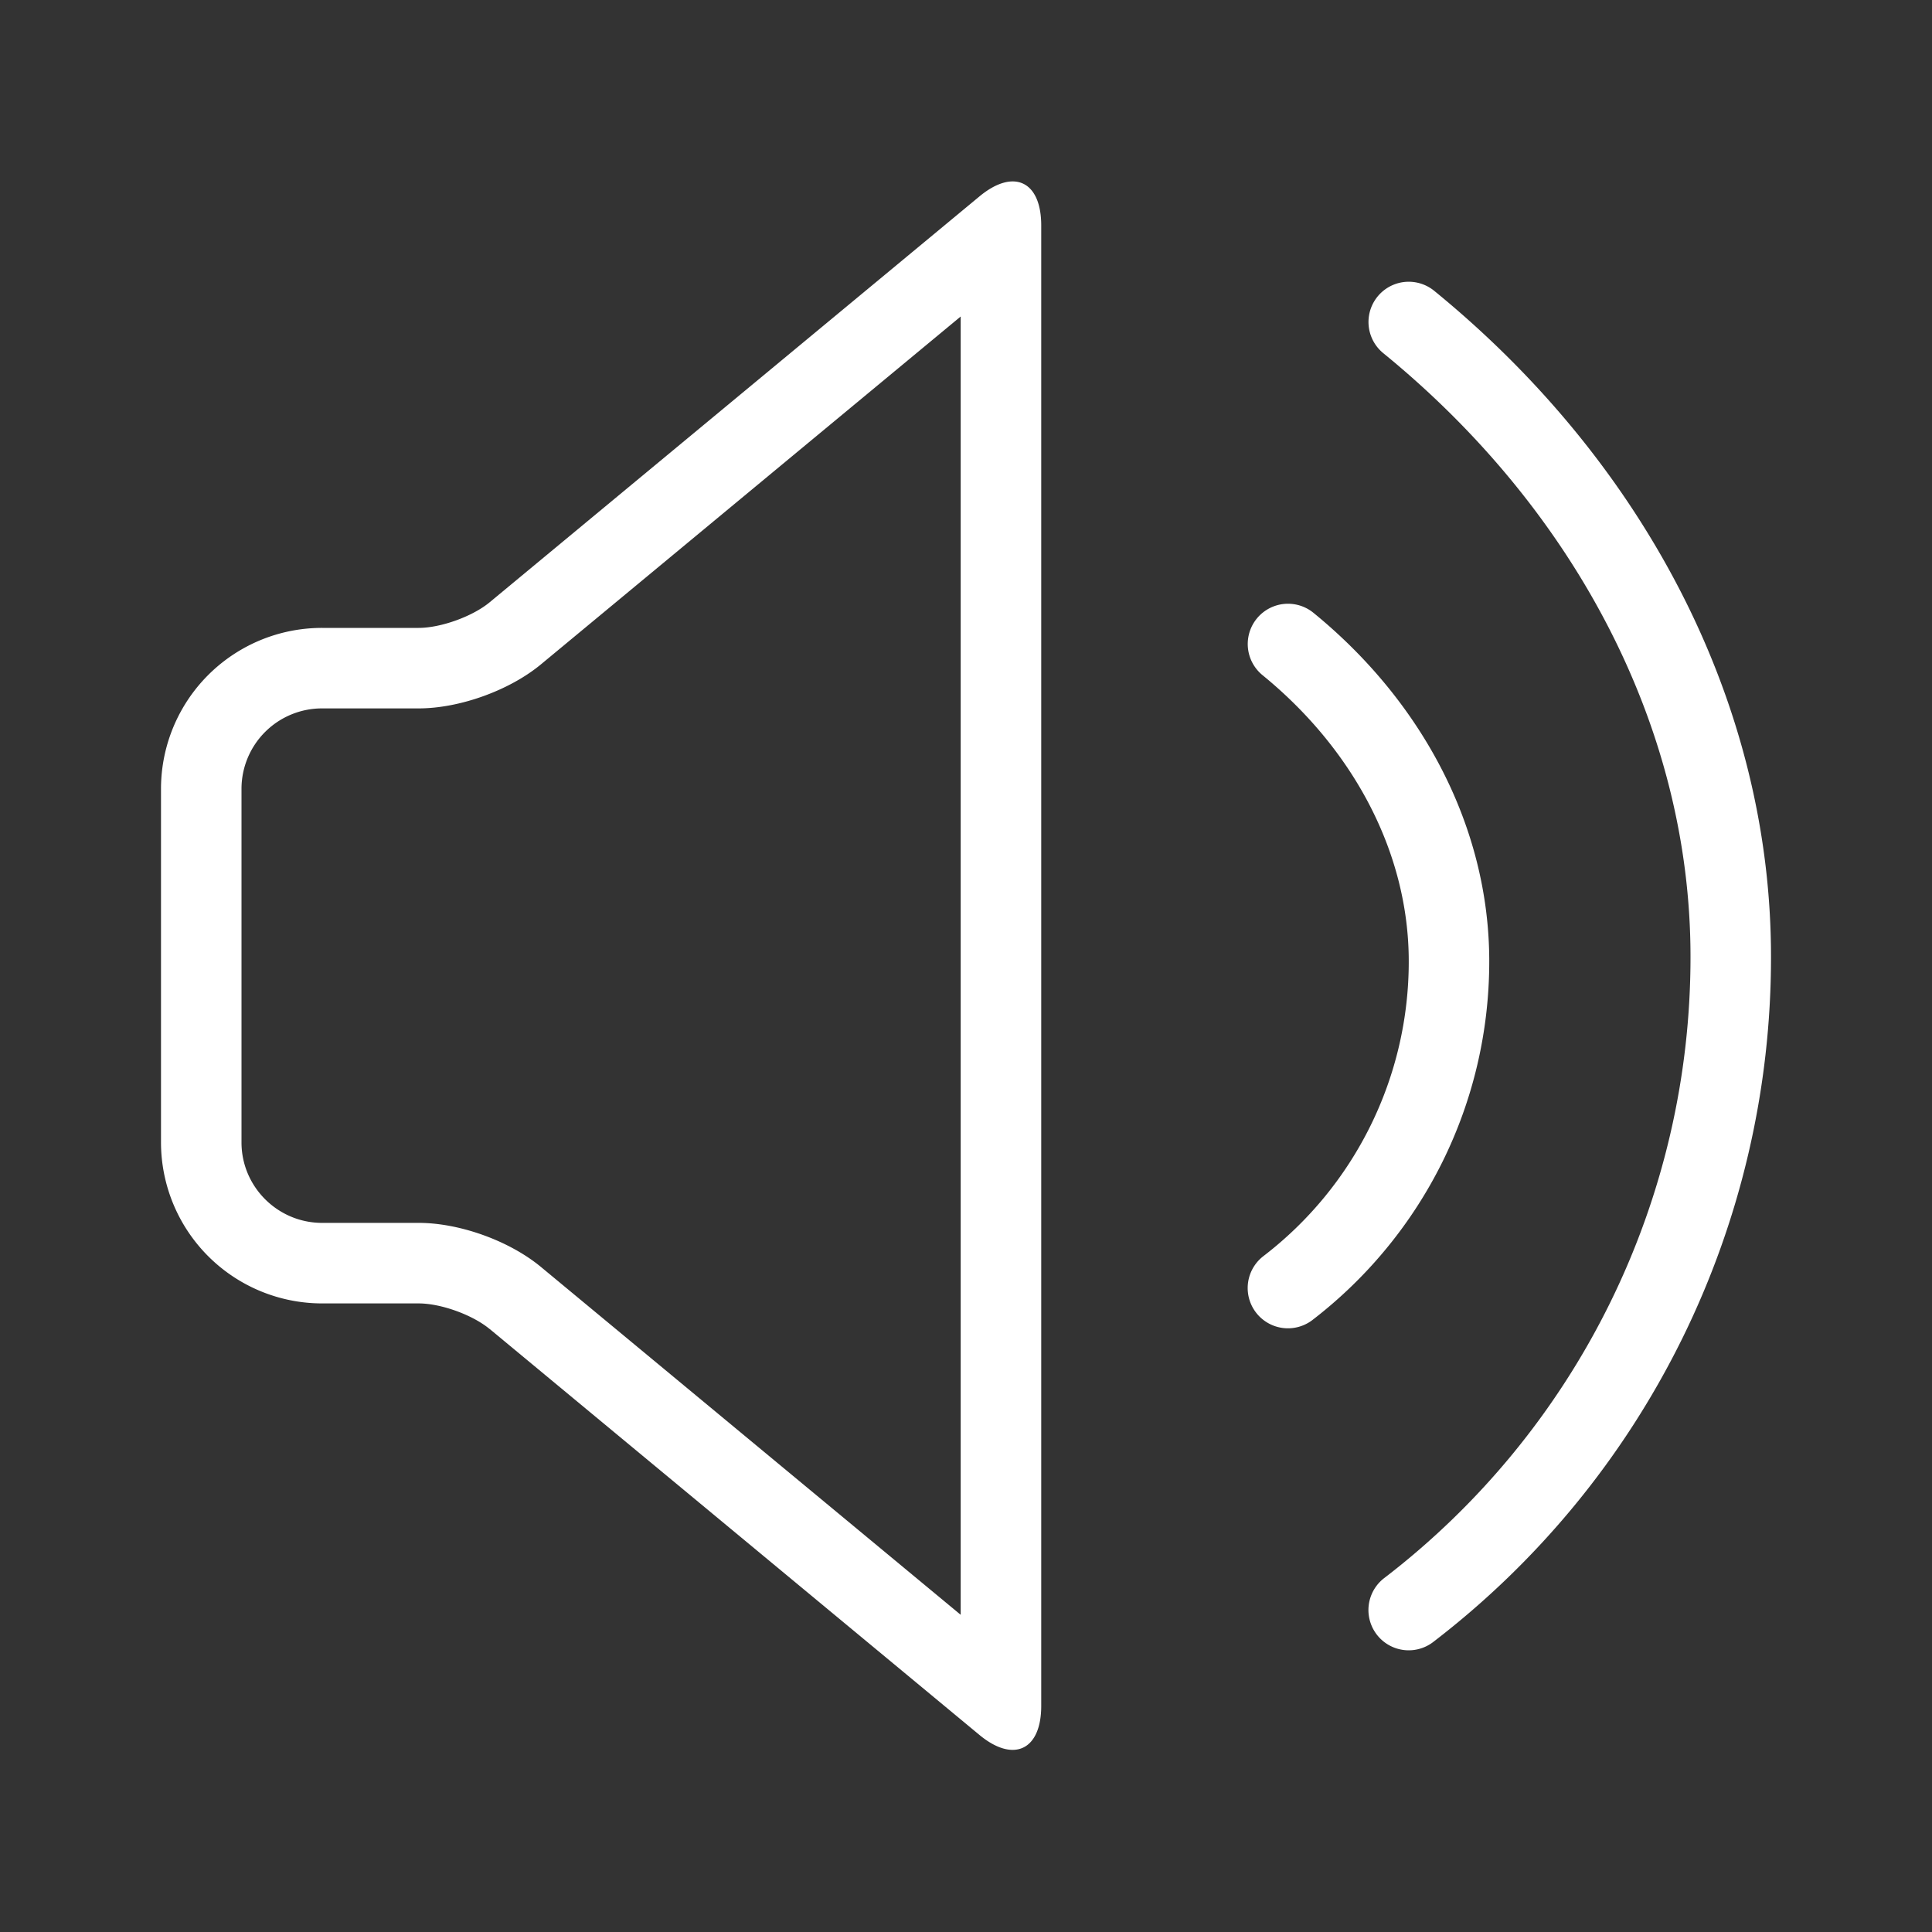 <?xml version="1.0" standalone="no"?><!DOCTYPE svg PUBLIC "-//W3C//DTD SVG 1.1//EN" "http://www.w3.org/Graphics/SVG/1.1/DTD/svg11.dtd"><svg class="icon" width="16px" height="16.00px" viewBox="0 0 1024 1024" version="1.1" xmlns="http://www.w3.org/2000/svg"><rect x="0" y="0" width="1024" height="1024" fill="#333333" stroke="none"/><path d="M509.227 167.723l-222.443 184.341c-16.704 13.867-43.179 23.403-64.896 23.403H170.731A42.667 42.667 0 0 0 128 418.091v187.435c0 23.467 19.179 42.624 42.731 42.624H221.867c21.803 0 48.171 9.536 64.896 23.403l222.421 184.32V167.744zM259.541 704.427c-9.045-7.509-25.771-13.589-37.675-13.589H170.731A85.419 85.419 0 0 1 85.333 605.525v-187.435A85.333 85.333 0 0 1 170.731 332.8H221.867c11.776 0 28.629-6.08 37.675-13.589L519.125 104.107c18.091-14.997 32.747-8.171 32.747 15.403v784.64c0 23.488-14.677 30.379-32.747 15.403L259.563 704.405z m436.117-4.821a21.333 21.333 0 1 1-26.027-33.835A196.608 196.608 0 0 0 746.667 509.504c0-57.408-29.269-112.32-77.483-151.637a21.333 21.333 0 1 1 26.965-33.067C753.792 371.797 789.333 438.485 789.333 509.504c0 75.371-35.051 144.981-93.653 190.08z m64 170.667a21.333 21.333 0 1 1-26.027-33.835A414.507 414.507 0 0 0 896 507.029c0-121.643-61.696-237.355-162.816-319.829a21.333 21.333 0 1 1 26.965-33.067C870.699 244.309 938.667 371.776 938.667 507.029a457.173 457.173 0 0 1-178.987 363.221z" fill="#ffffff" /></svg>